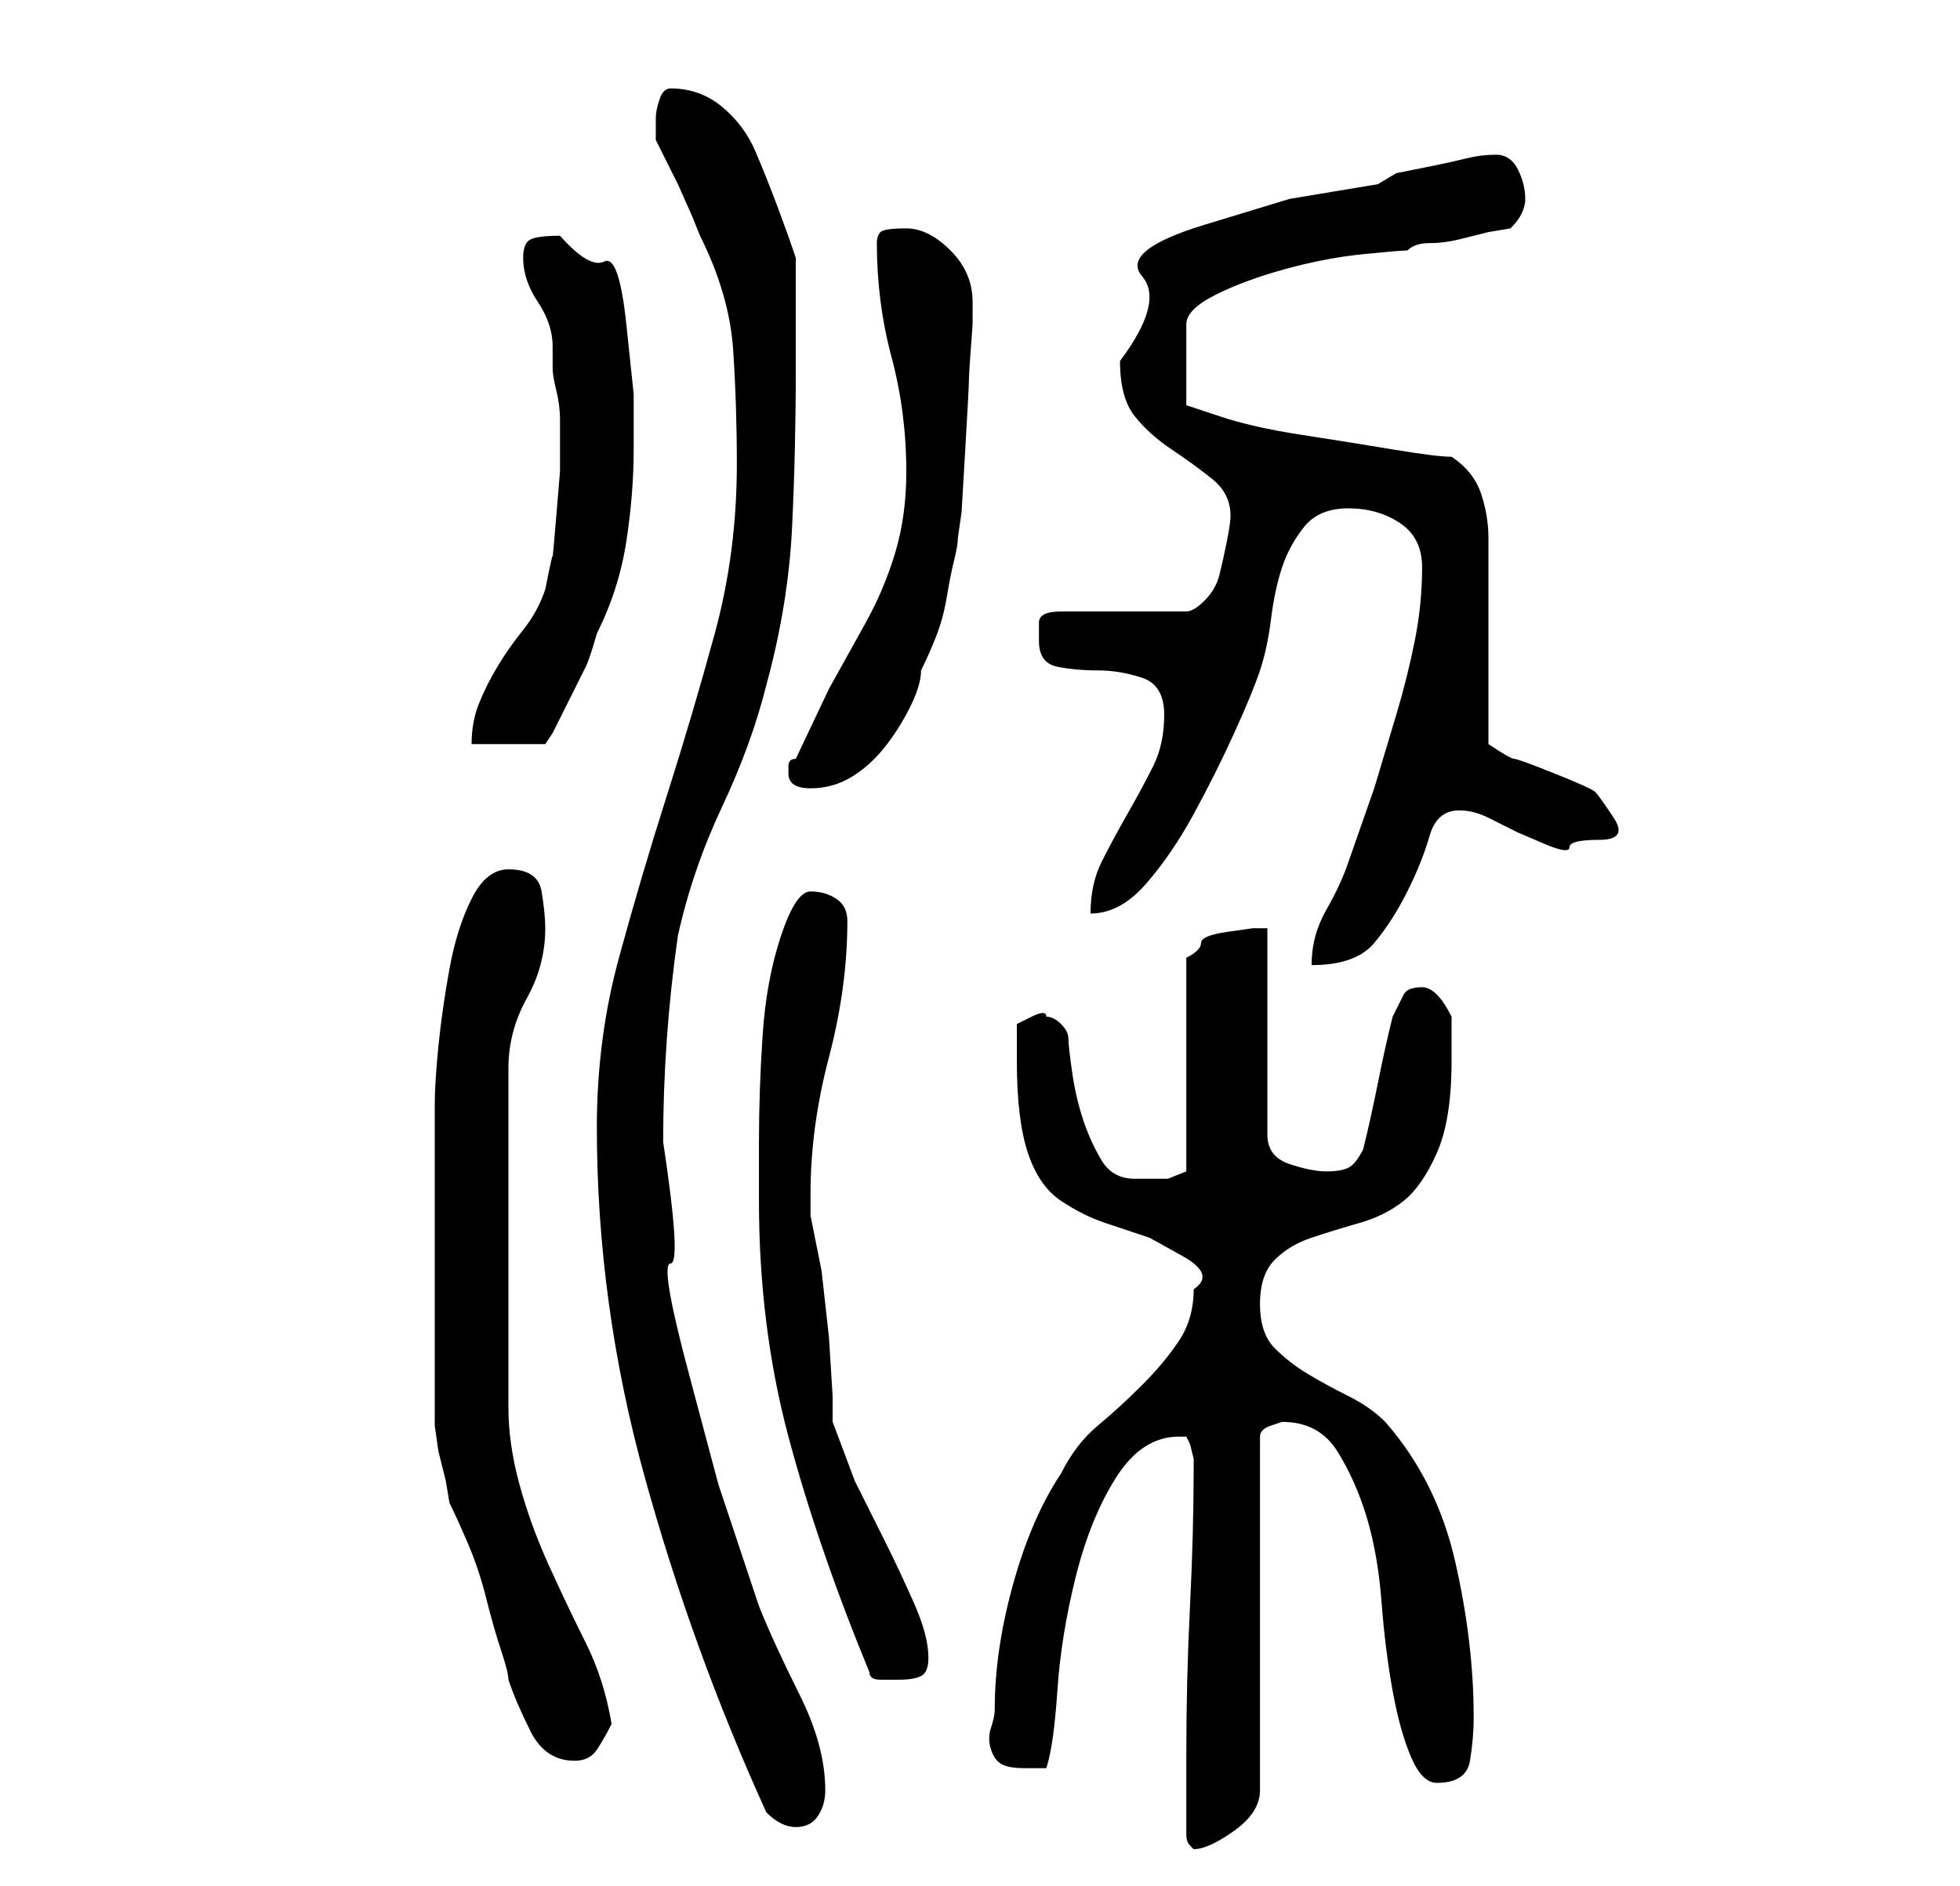 <?xml version="1.0" standalone="no"?>
<!DOCTYPE svg PUBLIC "-//W3C//DTD SVG 1.1//EN" "http://www.w3.org/Graphics/SVG/1.1/DTD/svg11.dtd" >
<svg xmlns="http://www.w3.org/2000/svg" xmlns:xlink="http://www.w3.org/1999/xlink" version="1.1" viewBox="-10 0 266 256">
   <path fill="currentColor"
d="M151 249q0 1 0.5 1.5l0.5 0.5q2 0 5.5 -2.5t3.5 -5.5v-48q0 -1 1.5 -1.5l1.5 -0.5q5 0 7.5 4t4 9t2 11.5t1.5 12t2.5 9t3.5 3.5q4 0 4.5 -3t0.5 -6q0 -10 -2.5 -21t-9.5 -19q-2 -2 -5 -3.5t-5.5 -3t-4.5 -3.5t-2 -6t2 -6t5 -3t6.5 -2t6 -3t4.5 -6.5t2 -12.5v-6
q-2 -4 -4 -4t-2.5 1l-1.5 3q-1 4 -2 9t-2 9q-1 2 -2 2.5t-3 0.5t-5 -1t-3 -4v-28h-2t-3.5 0.5t-3.5 1.5t-2 2v29l-2.5 1t-4.5 0q-3 0 -4.5 -2.5t-2.5 -5.5t-1.5 -6.5t-0.5 -4.5t-1 -2t-2 -1q0 -1 -2 0l-2 1v5q0 8 1.5 12.5t4.5 6.5t6 3l6 2t4.5 2.5t1.5 4.5q0 4 -2 7t-5 6
t-6 5.5t-5 6.5q-4 6 -6.5 15t-2.5 17q0 1 -0.5 2.5t0 3t1.5 2t3 0.5h2h1q1 -3 1.5 -10.5t2.5 -15.5t5.5 -13.5t8.5 -5.5h1l0.5 1t0.5 2v1q0 9 -0.5 19t-0.5 20v11zM94 246q1 1 2 1.5t2 0.5v0q2 0 3 -1.5t1 -3.5q0 -6 -3.5 -13t-5.5 -12l-5.5 -16.5t-4 -15t-2.5 -15t-1 -16.5
q0 -7 0.5 -14t1.5 -14q2 -9 6 -17.5t6 -16.5q3 -11 3.5 -21.5t0.5 -21.5v-15q-1 -3 -2.5 -7t-3 -7.5t-4.5 -6t-7 -2.5q-1 0 -1.5 1.5t-0.5 2.5v1.5v1.5l1 2l2 4t2 4.5l1 2.5q4 8 4.5 15.5t0.5 15.5q0 12 -3 23t-6.5 22t-6.5 22t-3 23q0 24 6.5 47.5t16.5 45.5zM49 150v42
v1.5t0.5 3.5l1 4t0.5 3q1 2 2.5 5.5t2.5 7.5t2 7t1 4q1 3 3 7t6 4q2 0 3 -1.5t2 -3.5q-1 -6 -3.5 -11t-5 -10.5t-4 -11t-1.5 -10.5v-46q0 -5 2.5 -9.5t2.5 -9.5q0 -2 -0.5 -5t-4.5 -3q-3 0 -5 4t-3 9.5t-1.5 10.5t-0.5 8zM108 227q0 1 1.5 1h2.5q2 0 3 -0.5t1 -2.5
q0 -3 -2 -7.5t-4 -8.5l-4 -8t-3 -8v-3.5t-0.5 -8l-1 -9t-1.5 -7.5v-3q0 -9 2.5 -18.5t2.5 -18.5q0 -2 -1.5 -3t-3.5 -1t-4 6t-2.5 13.5t-0.5 14.5v8q0 17 4 32t11 32zM183 77q0 5 -1 10t-2.5 10l-3 10t-3.5 10q-1 3 -3 6.5t-2 7.5q6 0 8.5 -3t4.5 -7t3 -7.5t4 -3.5q2 0 4 1
l4 2t3.5 1.5t3.5 0.5t4 -1t2 -3t-2.5 -3.5t-5.5 -2.5t-5.5 -2t-3.5 -2v-5v-9v-8.5v-5.5q0 -3 -1 -6t-4 -5q-2 0 -8 -1t-12.5 -2t-11 -2.5l-4.5 -1.5v-11q0 -2 4 -4t9.5 -3.5t10.5 -2t6 -0.5q1 -1 3 -1t4 -0.5l4 -1t3 -0.5q1 -1 1.5 -2t0.5 -2q0 -2 -1 -4t-3 -2t-4 0.5
t-4.5 1l-5 1t-2.5 1.5l-12 2t-11.5 3.5t-8.5 7t-3 11.5q0 5 2 7.5t5 4.5t5.5 4t2.5 5q0 1 -0.5 3.5t-1 4.5t-2 3.5t-2.5 1.5h-17q-3 0 -3 1.5v2.5q0 3 2.5 3.5t5.5 0.5t6 1t3 5t-1.5 7t-3.5 6.5t-3.5 6.5t-1.5 7q4 0 7.5 -4t6.5 -9.5t5.5 -11t3.5 -8.5t1.5 -7t1.5 -7t3 -5.5
t6 -2.5t7 2t3 6zM97 105q0 2 3 2t5.5 -1.5t4.5 -4t3.5 -5.5t1.5 -5q1 -2 2 -4.5t1.5 -5.5t1 -5t0.5 -3l0.5 -3.5t0.5 -8.5t0.5 -9.5t0.5 -7.5v-1.5v-1.5q0 -4 -3 -7t-6 -3t-3.5 0.5t-0.5 1.5q0 8 2 15.5t2 15.5q0 6 -1.5 11t-4 9.5l-5 9t-4.5 9.5q-1 0 -1 1v1zM66 59v5
t-0.5 6t-0.5 5.5t-1 4.5q-1 3 -3 5.5t-3.5 5t-2.5 5t-1 5.5h10l1 -1.5t2 -4t2.5 -5t1.5 -4.5q3 -6 4 -12.5t1 -12.5v-7.5t-1 -9.5t-3 -8.5t-6 -3.5q-3 0 -4 0.5t-1 2.5q0 3 2 6t2 6v3q0 1 0.5 3t0.5 4v2z" />
</svg>

